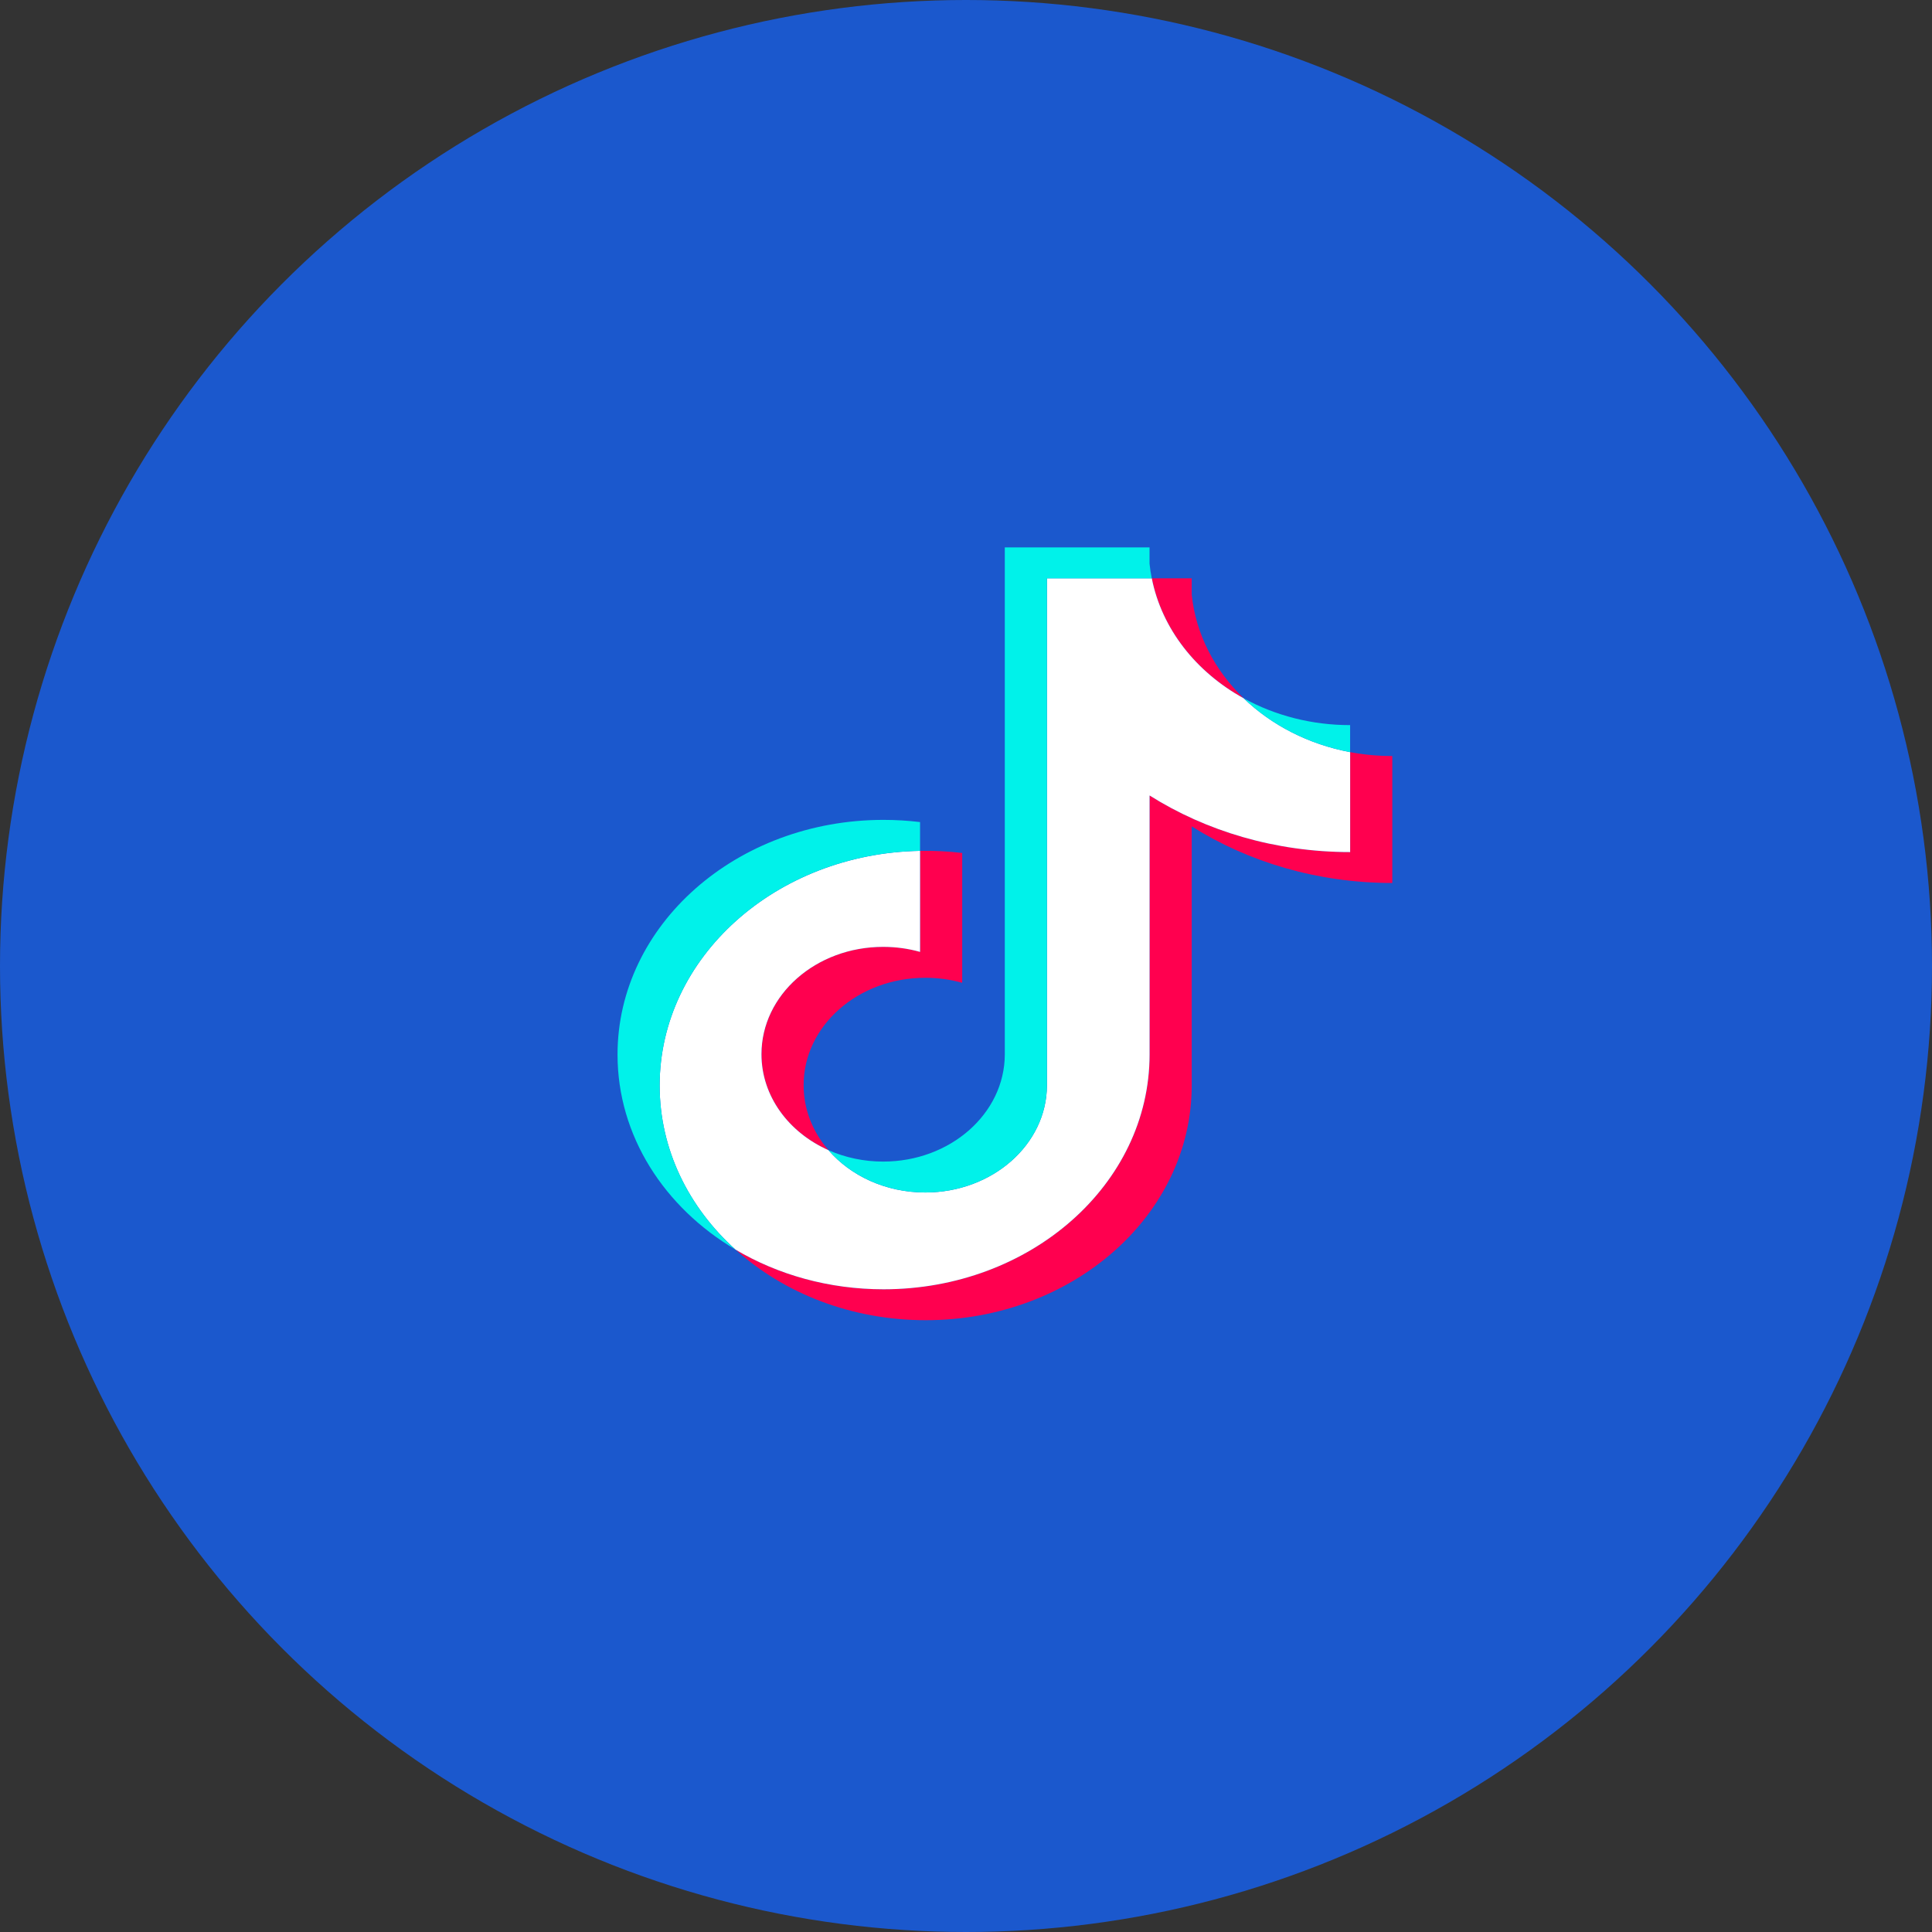 <svg width="60" height="60" viewBox="0 0 60 60" fill="none" xmlns="http://www.w3.org/2000/svg">
<rect x="0" y="0" width="60" height="60" fill="#333333" stroke="none"/>
<circle cx="30" cy="30" r="30" fill="#1B58CD"/>
<path d="M37.01 25.664C38.766 26.771 40.916 27.422 43.239 27.422V23.479C42.799 23.479 42.361 23.439 41.931 23.358V26.462C39.608 26.462 37.458 25.811 35.702 24.704V32.751C35.702 36.777 32.003 40.04 27.441 40.04C25.738 40.04 24.156 39.586 22.842 38.807C24.342 40.161 26.434 41 28.749 41C33.311 41 37.01 37.737 37.01 33.711V25.664H37.01ZM38.624 21.686C37.727 20.821 37.138 19.703 37.01 18.468V17.96H35.771C36.083 19.531 37.147 20.872 38.624 21.686H38.624ZM25.727 35.718C25.226 35.138 24.955 34.429 24.957 33.7C24.957 31.858 26.648 30.366 28.736 30.366C29.125 30.365 29.511 30.418 29.882 30.522V26.49C29.449 26.438 29.012 26.416 28.575 26.424V29.562C28.204 29.458 27.817 29.405 27.428 29.405C25.34 29.405 23.649 30.898 23.649 32.74C23.649 34.042 24.494 35.169 25.727 35.718Z" fill="#FF004F"/>
<path d="M35.701 24.704C37.457 25.811 39.607 26.462 41.93 26.462V23.358C40.633 23.115 39.486 22.517 38.623 21.686C37.146 20.872 36.082 19.531 35.77 17.96H32.514V33.711C32.506 35.547 30.817 37.034 28.735 37.034C27.507 37.034 26.417 36.518 25.726 35.718C24.493 35.169 23.648 34.042 23.648 32.74C23.648 30.898 25.339 29.406 27.427 29.406C27.826 29.406 28.212 29.46 28.573 29.562V26.424C24.091 26.506 20.486 29.737 20.486 33.711C20.486 35.695 21.384 37.493 22.841 38.807C24.155 39.586 25.738 40.04 27.44 40.04C32.002 40.04 35.701 36.777 35.701 32.751V24.704H35.701V24.704Z" fill="white"/>
<path d="M41.929 23.358V22.519C40.76 22.52 39.614 22.231 38.622 21.685C39.5 22.533 40.656 23.118 41.929 23.358V23.358ZM35.769 17.96C35.739 17.81 35.716 17.659 35.7 17.507V17H31.205V32.751C31.198 34.587 29.509 36.074 27.426 36.074C26.835 36.074 26.253 35.952 25.726 35.718C26.416 36.517 27.507 37.033 28.734 37.033C30.817 37.033 32.506 35.547 32.513 33.711V17.96H35.769V17.96ZM28.573 26.423V25.53C28.197 25.485 27.819 25.462 27.439 25.462C22.877 25.462 19.178 28.725 19.178 32.751C19.178 35.275 20.631 37.499 22.84 38.807C21.384 37.493 20.486 35.694 20.486 33.711C20.486 29.736 24.09 26.505 28.573 26.423V26.423Z" fill="#00F2EA"/>
</svg>
